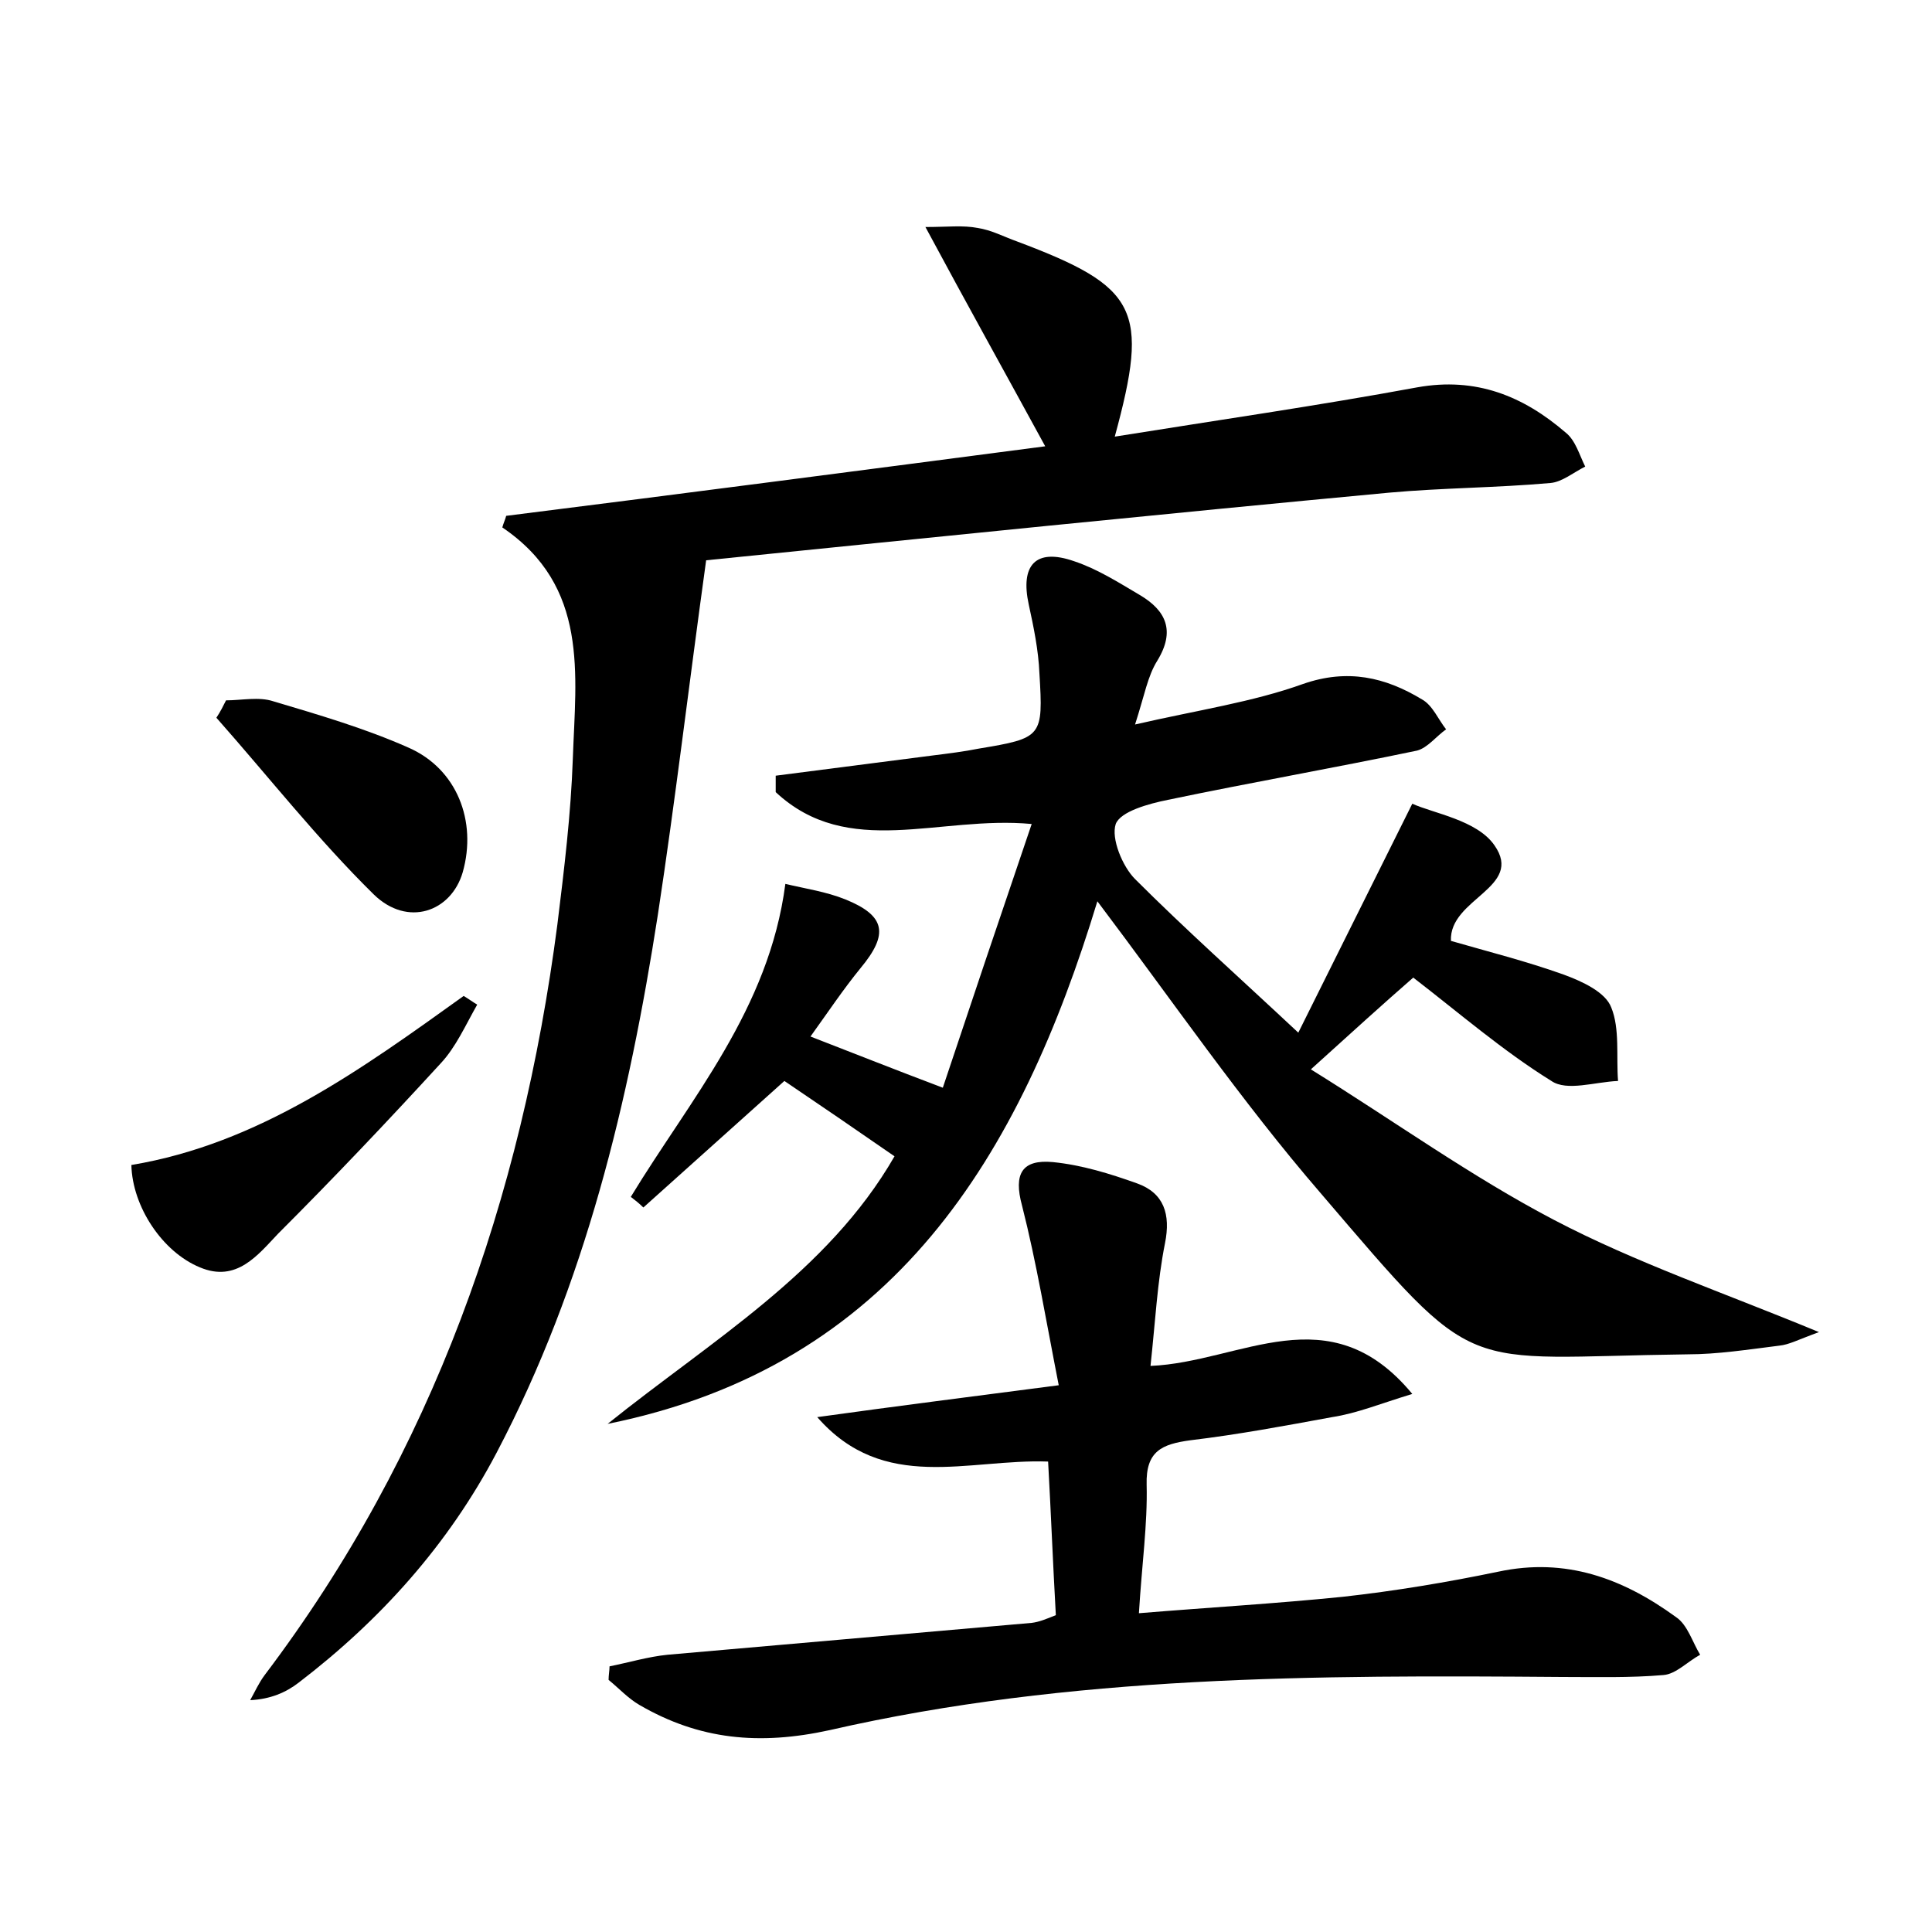<?xml version="1.0" encoding="utf-8"?>
<!-- Generator: Adobe Illustrator 22.0.0, SVG Export Plug-In . SVG Version: 6.00 Build 0)  -->
<svg version="1.1" id="图层_1" xmlns="http://www.w3.org/2000/svg" xmlns:xlink="http://www.w3.org/1999/xlink" x="0px" y="0px"
	 viewBox="0 0 200 200" style="enable-background:new 0 0 200 200;" xml:space="preserve">
<style type="text/css">
	.st0{fill:#FFFFFF;}
</style>
<g>
	
	<path d="M62.9,147.4c10.7-8.6,22.8-15.7,29.7-27.7c-3.9-2.7-7.7-5.3-11.4-7.8c-4.8,4.3-9.7,8.7-14.6,13.1c-0.4-0.4-0.9-0.8-1.3-1.1
		c6.2-10.2,14.3-19.4,16-32.4c2.1,0.5,4.2,0.8,6.2,1.6c4.2,1.7,4.5,3.6,1.6,7.1c-1.8,2.2-3.4,4.6-5.2,7.1c4.4,1.7,8.4,3.3,13.7,5.3
		c2.8-8.4,5.9-17.6,9.2-27.3c-9.6-0.9-19,3.7-26.5-3.3c0-0.6,0-1.1,0-1.7c5.4-0.7,10.9-1.4,16.3-2.1c1.6-0.2,3.2-0.4,4.7-0.7
		c6.6-1.1,6.7-1.2,6.3-7.8c-0.1-2.4-0.6-4.8-1.1-7.1c-0.9-4.1,0.7-5.9,4.7-4.5c2.4,0.8,4.6,2.2,6.8,3.5c2.7,1.6,3.7,3.7,1.8,6.8
		c-1,1.6-1.3,3.5-2.3,6.6c6.5-1.5,12.1-2.3,17.4-4.2c4.6-1.6,8.5-0.7,12.3,1.6c1.1,0.6,1.7,2.1,2.5,3.1c-1,0.7-1.9,1.9-3,2.2
		c-8.6,1.8-17.2,3.3-25.8,5.1c-2,0.4-4.9,1.2-5.4,2.5c-0.5,1.5,0.7,4.4,2,5.7c5.2,5.2,10.7,10.1,16.9,15.9
		c3.6-7.2,7.4-14.9,11.8-23.7c2.2,1,6.7,1.7,8.5,4.3c3.1,4.4-4.7,5.5-4.5,9.9c3.8,1.1,7.8,2.1,11.7,3.5c1.9,0.7,4.3,1.8,4.9,3.4
		c0.9,2.2,0.5,5.1,0.7,7.6c-2.4,0.1-5.3,1.1-6.9,0c-5-3.1-9.5-7-14.3-10.7c-3.1,2.7-6.4,5.7-10.6,9.5c8.7,5.4,16.6,11.1,25.2,15.6
		c8.4,4.4,17.5,7.5,27.4,11.6c-2.2,0.8-3.1,1.3-4.1,1.4c-3.2,0.4-6.4,0.9-9.5,0.9c-24,0.3-21.4,2.7-38-16.7
		c-8.2-9.5-15.4-20-23.1-30.2C105.6,119.6,92.6,141.4,62.9,147.4z"/>
	<path d="M108.2,46.2c-4.2-7.7-8.1-14.7-12.4-22.7c2.3,0,3.9-0.2,5.4,0.1c1.4,0.2,2.7,0.9,4.1,1.4c12.5,4.7,13.7,7,10.1,20.2
		c10.6-1.7,21-3.2,31.3-5.1c6.1-1.1,11,0.9,15.4,4.7c1,0.8,1.4,2.3,2,3.5c-1.2,0.6-2.4,1.6-3.6,1.7c-5.6,0.5-11.2,0.5-16.7,1
		c-23.5,2.2-47,4.6-70.7,7c-1.8,13-3.2,24.9-5,36.7c-3,19.3-7.5,38.2-16.7,55.7c-5,9.5-12,17.3-20.5,23.8c-1.3,1-2.9,1.7-5,1.8
		c0.5-0.9,0.9-1.8,1.5-2.6c17.4-23,26.6-49.3,30.3-77.7c0.7-5.7,1.4-11.4,1.6-17.2c0.3-8.7,1.7-17.8-7.3-23.9
		c0.1-0.4,0.3-0.8,0.4-1.2C70.7,51.1,89.1,48.7,108.2,46.2z"/>
	<path d="M119.1,141.4c9.4-0.4,18.5-7.5,27.1,2.9c-3.3,1-5.7,2-8.3,2.4c-4.9,0.9-9.7,1.8-14.7,2.4c-2.9,0.4-4.6,1.1-4.5,4.6
		c0.1,4.1-0.5,8.3-0.8,13.3c7.3-0.6,14.2-1,21.1-1.7c5.4-0.6,10.8-1.5,16.1-2.6c7-1.5,12.9,0.7,18.4,4.7c1.2,0.8,1.7,2.6,2.5,3.9
		c-1.3,0.7-2.5,2-3.8,2.1c-3.5,0.3-7,0.2-10.5,0.2c-25.4-0.2-50.9-0.2-75.8,5.5c-7.3,1.6-13.5,1-19.7-2.6c-1.2-0.7-2.1-1.7-3.2-2.6
		c0-0.5,0.1-1,0.1-1.4c2-0.4,4-1,6-1.2c12.6-1.1,25.1-2.2,37.7-3.3c0.8-0.1,1.5-0.4,2.5-0.8c-0.3-5.3-0.5-10.5-0.8-15.9
		c-8.3-0.3-17,3.3-23.9-4.6c7.9-1.1,15.8-2.1,25-3.3c-1.3-6.6-2.3-12.7-3.8-18.6c-0.9-3.3,0-4.8,3.2-4.5c3,0.3,5.9,1.2,8.7,2.2
		c2.8,1,3.5,3.2,2.9,6.2C119.8,132.7,119.6,136.8,119.1,141.4z"/>
	<path d="M49.4,104c-1.2,2.1-2.2,4.4-3.8,6.1c-5.5,6-11.1,11.9-16.8,17.6c-2.1,2.2-4.3,5.1-8.1,3.5c-3.9-1.6-7-6.3-7.1-10.6
		c13.2-2.2,23.8-9.9,34.4-17.5C48.5,103.4,48.9,103.7,49.4,104z"/>
	<path d="M23.4,72.5c1.6,0,3.4-0.4,4.9,0.1c4.7,1.4,9.5,2.8,14,4.8c5,2.2,7.1,7.6,5.6,12.9c-1.2,4.1-5.7,5.7-9.2,2.3
		c-5.8-5.7-10.9-12.2-16.3-18.3C22.8,73.7,23.1,73.1,23.4,72.5z"/>
</g>
</svg>
